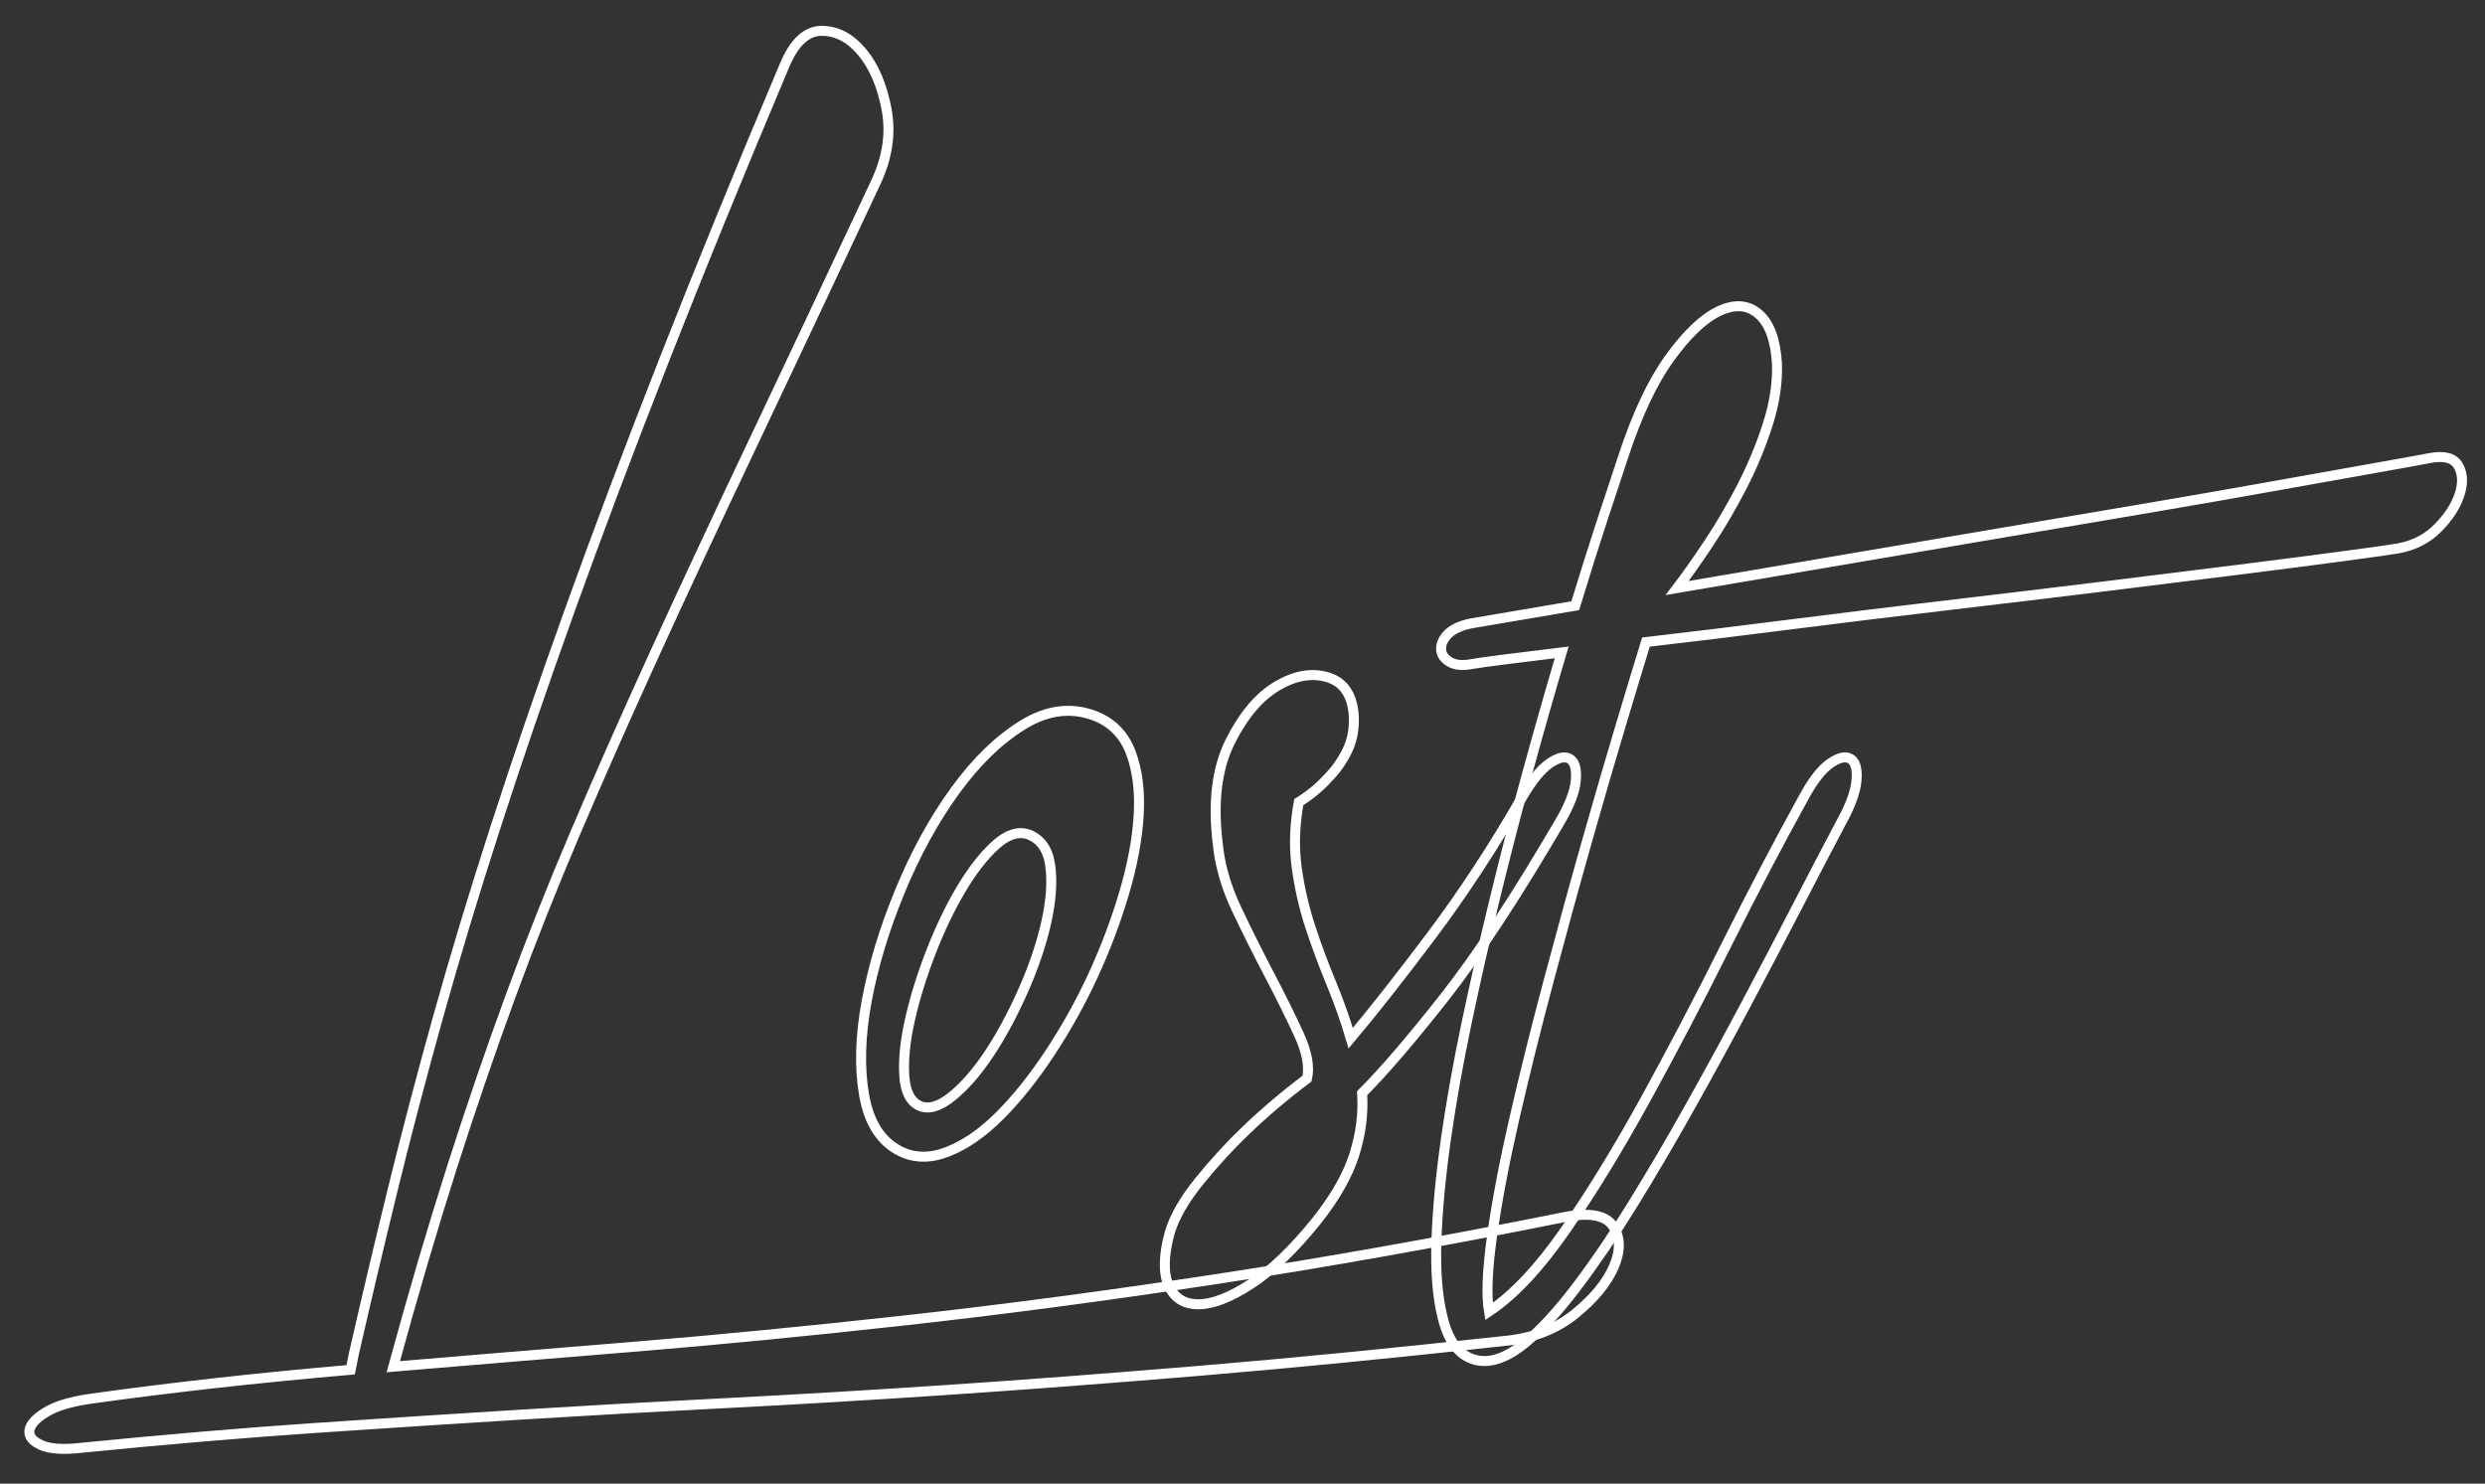 <?xml version="1.0" encoding="utf-8"?>
<!-- Generator: Adobe Illustrator 23.0.0, SVG Export Plug-In . SVG Version: 6.00 Build 0)  -->
<svg version="1.1" id="Слой_1" xmlns="http://www.w3.org/2000/svg" xmlns:xlink="http://www.w3.org/1999/xlink" x="0px" y="0px"
	 viewBox="0 0 747 446" style="enable-background:new 0 0 747 446;" xml:space="preserve">
<rect x="0" y="0" width="747" height="446" fill="#333333" stroke="none"/>
<style type="text/css">
	.st0{fill:none;stroke:#FFFFFF;stroke-width:3;stroke-miterlimit:10;}
</style>
<g>
	<path class="st0" d="M26.98,420.52c11.88-1.67,24.32-3.23,37.34-4.69c13.02-1.46,26.72-2.81,41.09-4.06l0.94-4.69
		c3.75-16.46,7.66-32.97,11.72-49.53s8.59-33.8,13.59-51.72c5-17.91,10.73-36.88,17.19-56.87c6.46-20,13.85-41.61,22.19-64.84
		c8.33-23.23,17.81-48.38,28.44-75.47c10.63-27.08,22.71-56.67,36.25-88.75c2.92-7.08,6.67-10.63,11.25-10.63
		c4.58,0,8.64,2.14,12.19,6.41c3.54,4.27,5.99,10,7.34,17.19c1.35,7.19,0.26,14.53-3.28,22.03c-13.96,29.79-26.41,56.2-37.34,79.22
		c-10.94,23.02-20.73,44.01-29.38,62.97c-8.65,18.96-16.46,36.62-23.44,52.97c-6.98,16.36-13.49,32.76-19.53,49.22
		c-6.04,16.46-11.93,33.65-17.66,51.56c-5.73,17.92-11.62,37.92-17.66,60c22.29-1.88,46.2-3.86,71.72-5.94
		c25.52-2.08,52.86-4.74,82.03-7.97c29.16-3.23,60.21-7.34,93.13-12.34c32.91-5,68.02-11.25,105.31-18.75
		c7.5-1.46,12.34-0.52,14.53,2.81c2.19,3.33,2.24,7.39,0.16,12.19c-2.09,4.79-5.94,9.48-11.56,14.06
		c-5.63,4.58-12.5,7.29-20.63,8.13c-34.17,3.75-65,6.77-92.5,9.06c-27.5,2.29-52.92,4.22-76.25,5.78
		c-23.34,1.56-45.26,2.86-65.78,3.91c-20.52,1.04-40.94,2.19-61.25,3.44s-41.2,2.6-62.66,4.06c-21.46,1.46-44.79,3.44-70,5.94
		c-5.42,0.63-9.43,0.36-12.03-0.78c-2.61-1.15-3.8-2.61-3.59-4.38c0.21-1.77,1.82-3.59,4.84-5.47
		C16.72,422.71,21.15,421.35,26.98,420.52z"/>
	<path class="st0" d="M329.17,215.21c5.21,2.08,8.8,5.78,10.78,11.09c1.98,5.31,2.76,11.56,2.34,18.75
		c-0.42,7.19-1.88,15-4.38,23.44s-5.63,16.72-9.38,24.84s-8.08,15.89-12.97,23.28c-4.9,7.4-9.9,13.65-15,18.75
		c-5.11,5.11-10.26,8.7-15.47,10.78c-5.21,2.09-10,2.09-14.38,0c-5.83-2.91-9.48-8.54-10.94-16.88c-1.46-8.33-1.2-17.81,0.78-28.44
		c1.98-10.63,5.31-21.61,10-32.97c4.69-11.35,10.21-21.41,16.56-30.16s13.17-15.36,20.47-19.84
		C314.89,213.38,322.08,212.5,329.17,215.21z M276.35,332.39c2.71,1.25,5.99,0.31,9.84-2.81s7.6-7.45,11.25-12.97
		c3.64-5.52,7.03-11.82,10.16-18.91c3.13-7.08,5.42-13.85,6.88-20.31c1.46-6.46,1.88-12.13,1.25-17.03
		c-0.63-4.89-2.81-8.07-6.56-9.53c-3.13-1.04-6.46,0.05-10,3.28c-3.54,3.23-6.98,7.66-10.31,13.28s-6.35,11.93-9.06,18.91
		c-2.71,6.98-4.79,13.7-6.25,20.16c-1.46,6.46-2.03,12.09-1.72,16.88C272.13,328.13,273.65,331.14,276.35,332.39z"/>
	<path class="st0" d="M390.41,241.14c-1.25,6.88-1.46,13.39-0.63,19.53c0.83,6.15,2.19,12.09,4.06,17.81
		c1.88,5.73,3.96,11.36,6.25,16.88c2.29,5.52,4.27,11.09,5.94,16.72c6.67-7.91,14.74-18.17,24.22-30.78
		c9.48-12.6,18.59-26.51,27.34-41.72c2.92-5,5.67-8.38,8.28-10.16c2.6-1.77,4.63-2.19,6.09-1.25c1.46,0.94,2.03,3.13,1.72,6.56
		s-2.03,7.76-5.16,12.97c-12.92,22.09-24.38,39.48-34.38,52.19c-10,12.71-18.23,22.29-24.69,28.75c0.42,6.04-0.37,12.19-2.34,18.44
		c-1.98,6.25-5.78,12.92-11.41,20c-6.88,8.54-13.44,14.84-19.69,18.91s-11.51,6.09-15.78,6.09c-4.27,0-7.24-1.88-8.91-5.63
		c-1.67-3.75-1.56-9.06,0.31-15.94c1.46-4.79,4.43-9.95,8.91-15.47c4.48-5.52,9.11-10.57,13.91-15.16
		c5.63-5.41,11.77-10.63,18.44-15.63c0.83-3.54,0-8.02-2.5-13.44c-2.5-5.41-5.42-11.3-8.75-17.66c-3.33-6.35-6.62-12.91-9.84-19.69
		c-3.23-6.77-5.16-13.49-5.78-20.16c-1.46-12.29-0.21-22.39,3.75-30.31c3.96-7.92,8.64-13.49,14.06-16.72
		c5.42-3.23,10.52-4.11,15.31-2.66c4.79,1.46,7.39,5.31,7.81,11.56c0.21,3.96-0.47,7.5-2.03,10.63s-3.49,5.83-5.78,8.13
		C396.66,236.67,393.74,239.06,390.41,241.14z"/>
	<path class="st0" d="M442.28,187.39l31.25-5.31c2.92-9.58,5.63-18.17,8.13-25.78c2.5-7.6,4.58-13.91,6.25-18.91
		c4.17-12.71,8.85-22.66,14.06-29.84c5.21-7.19,10.16-11.88,14.84-14.06s8.64-1.88,11.88,0.94c3.23,2.81,5.05,7.76,5.47,14.84
		c0.21,5.83-0.73,11.98-2.81,18.44c-2.08,6.46-4.69,12.71-7.81,18.75c-3.13,6.04-6.46,11.72-10,17.03
		c-3.54,5.31-6.67,9.74-9.38,13.28c13.54-2.29,28.23-4.79,44.06-7.5c15.83-2.71,31.77-5.42,47.81-8.13
		c16.04-2.71,31.72-5.36,47.03-7.97c15.31-2.6,29.06-5,41.25-7.19s22.39-4.01,30.63-5.47c8.23-1.46,13.38-2.39,15.47-2.81
		c4.38-0.83,7.24-0.05,8.59,2.34c1.35,2.4,1.46,5.31,0.31,8.75c-1.15,3.44-3.33,6.77-6.56,10c-3.23,3.23-7.24,5.26-12.03,6.09
		c-2.5,0.42-8.02,1.2-16.56,2.34c-8.54,1.15-19.01,2.5-31.41,4.06c-12.4,1.56-26.25,3.28-41.56,5.16s-30.94,3.75-46.88,5.63
		s-31.67,3.8-47.19,5.78c-15.52,1.98-29.64,3.7-42.34,5.16c-1.67,5.42-4.12,13.49-7.34,24.22c-3.23,10.73-6.72,22.71-10.47,35.94
		c-3.75,13.23-7.55,27.09-11.41,41.56c-3.86,14.48-7.29,28.28-10.31,41.41s-5.26,24.89-6.72,35.31
		c-1.46,10.42-1.77,18.02-0.94,22.81c7.5-5,15.21-13.23,23.13-24.69c7.92-11.46,15.88-24.48,23.91-39.06
		c8.02-14.58,16.04-29.89,24.06-45.94c8.02-16.04,15.88-31.04,23.59-45c2.71-5,5.36-8.38,7.97-10.16c2.6-1.77,4.63-2.19,6.09-1.25
		c1.46,0.94,2.03,3.13,1.72,6.56s-1.93,7.76-4.84,12.97c-3.75,7.09-8.02,15.26-12.81,24.53c-4.79,9.27-9.9,19.01-15.31,29.22
		c-5.42,10.21-11.04,20.52-16.88,30.94c-5.83,10.42-11.62,20.26-17.34,29.53c-5.73,9.27-11.36,17.55-16.88,24.84
		c-5.52,7.29-10.68,12.92-15.47,16.88c-5.83,4.79-11.04,6.46-15.63,5c-4.58-1.46-7.71-5.83-9.38-13.13
		c-1.46-6.04-2.03-13.59-1.72-22.66s1.25-19.12,2.81-30.16c1.56-11.04,3.65-22.76,6.25-35.16c2.61-12.39,5.47-25,8.59-37.81
		s6.41-25.47,9.84-37.97s6.82-24.38,10.16-35.63c-6.88,0.83-12.76,1.56-17.66,2.19c-4.89,0.63-7.86,1.04-8.91,1.25
		c-3.13,0.63-5.52,0.42-7.19-0.63c-1.67-1.04-2.5-2.34-2.5-3.91s0.73-3.07,2.19-4.53C436.87,189.06,439.16,188.02,442.28,187.39z"/>
</g>
<g>
</g>
<g>
</g>
<g>
</g>
<g>
</g>
<g>
</g>
<g>
</g>
<g>
</g>
<g>
</g>
<g>
</g>
<g>
</g>
<g>
</g>
<g>
</g>
<g>
</g>
<g>
</g>
<g>
</g>
</svg>

